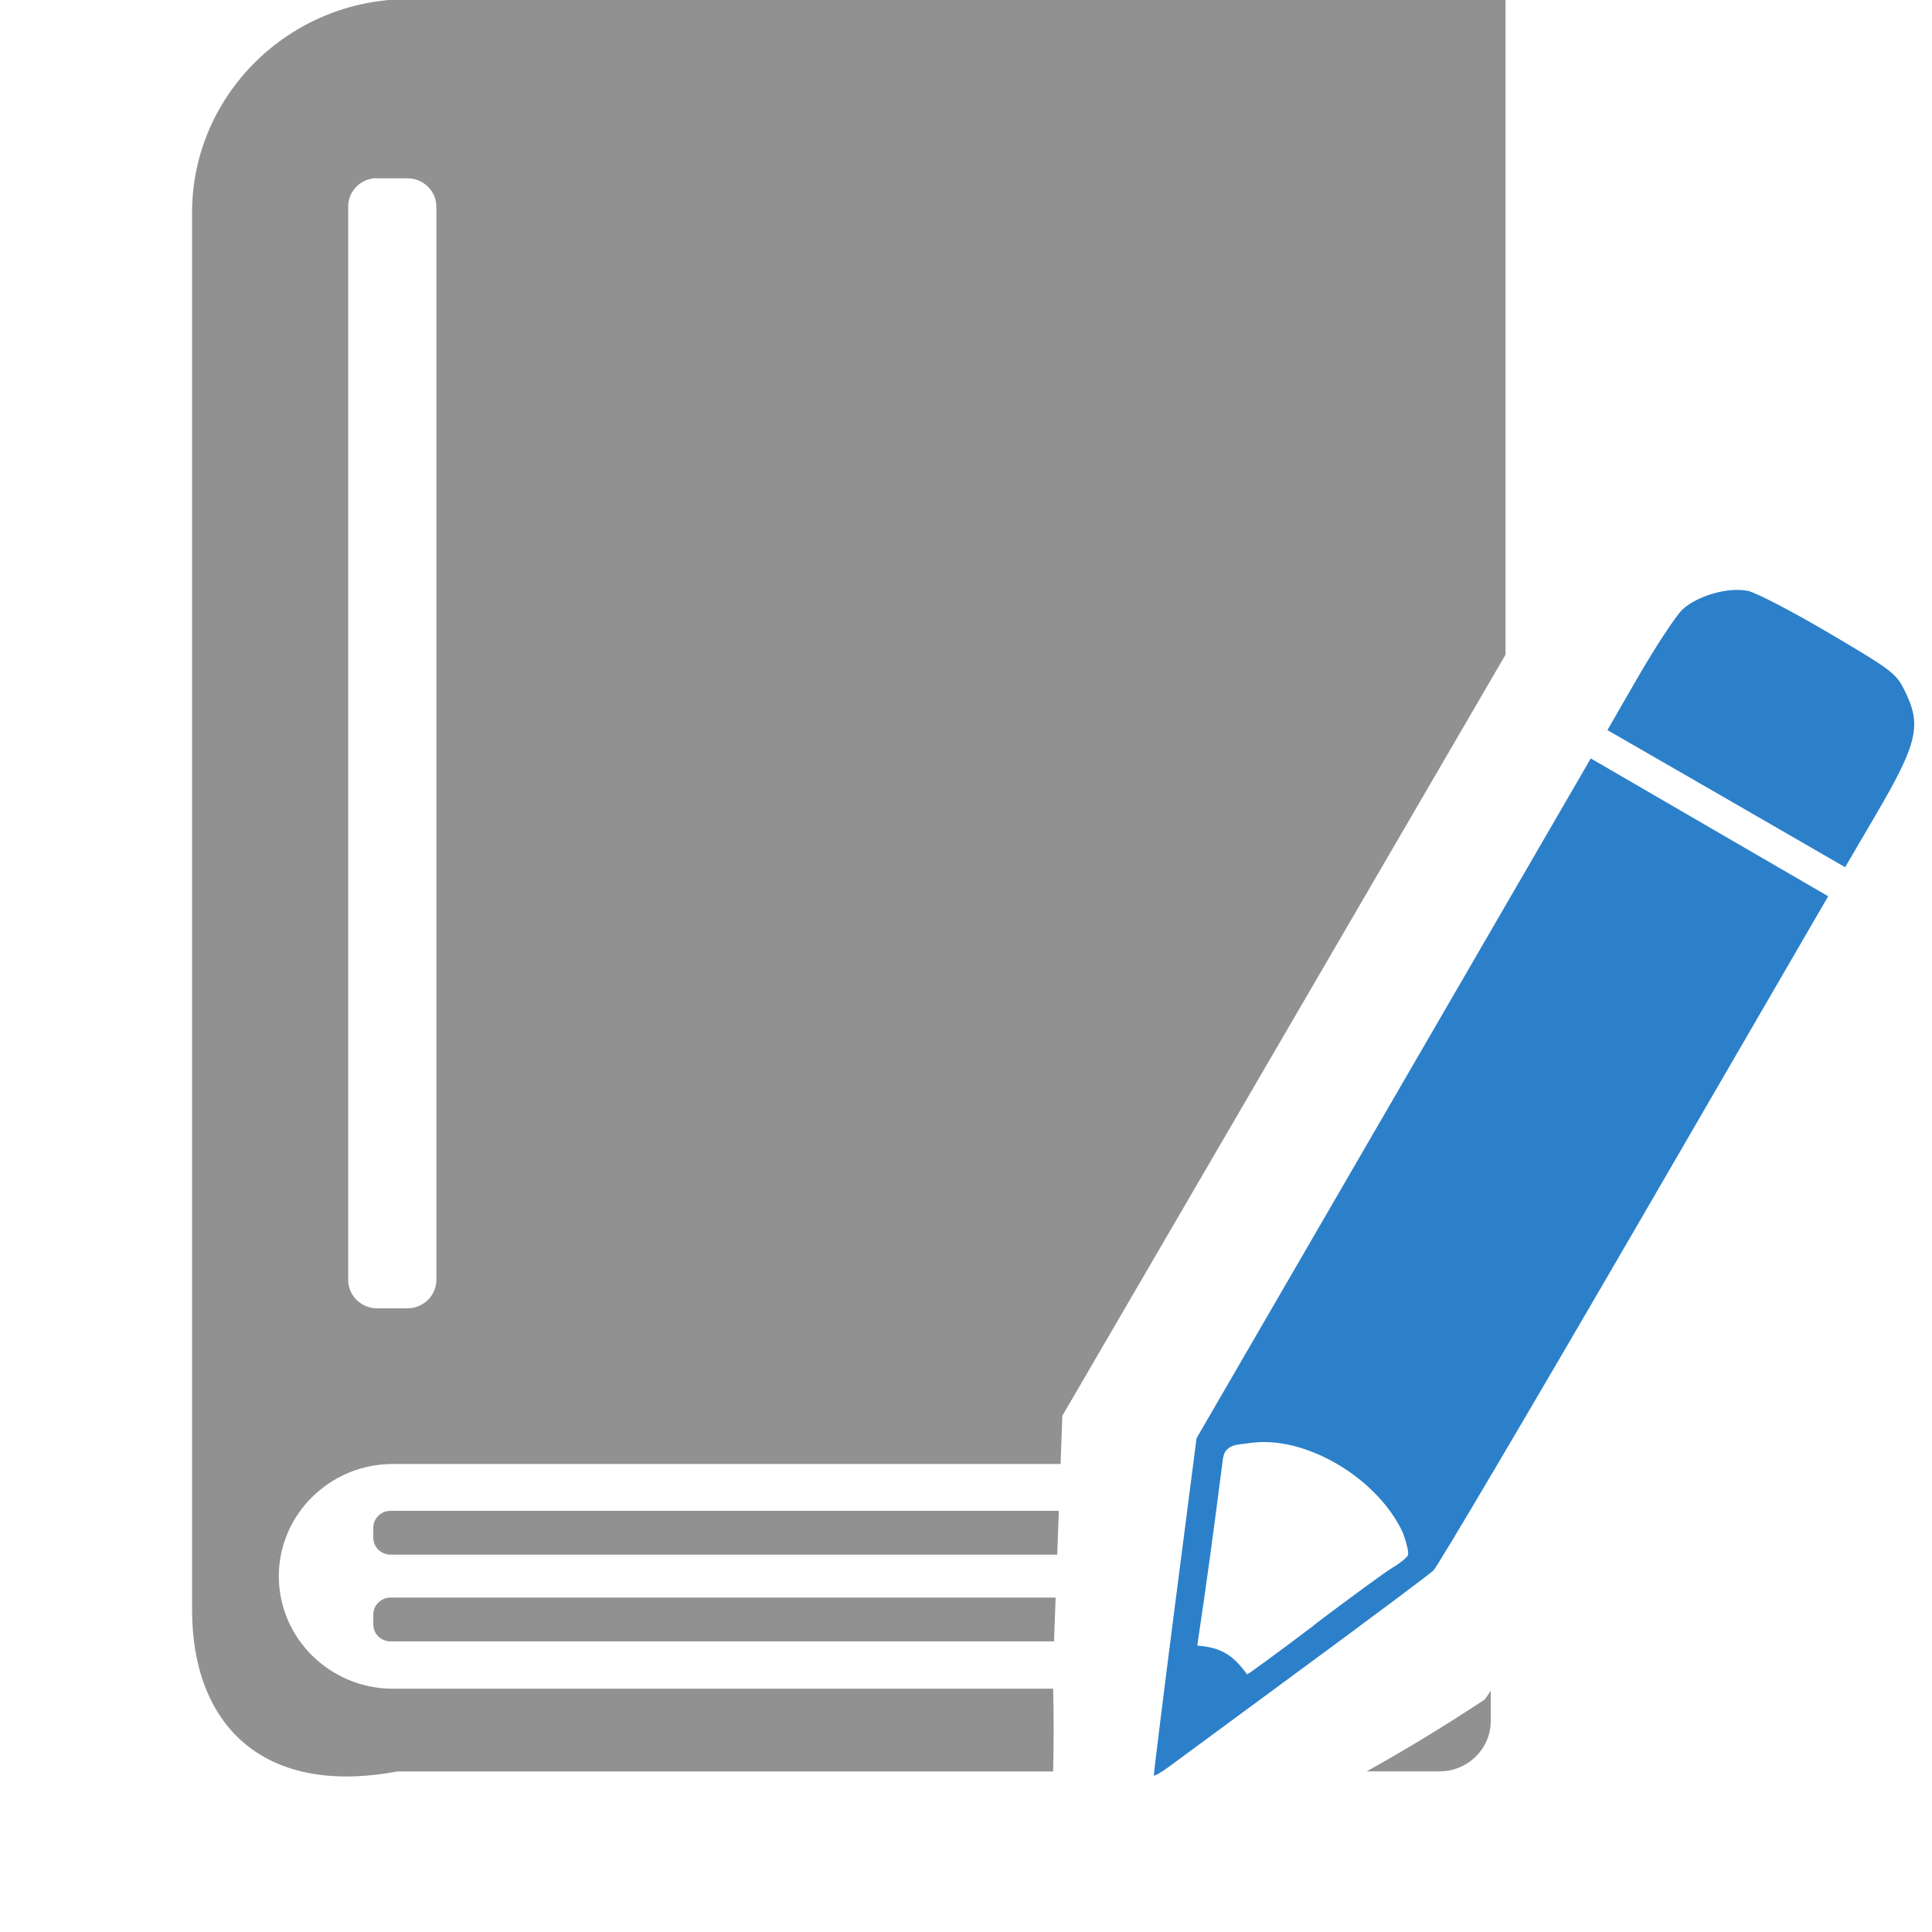<?xml version="1.0" encoding="UTF-8" standalone="no"?>
<!-- Created with Inkscape (http://www.inkscape.org/) -->

<svg
   width="50"
   height="50"
   viewBox="0 0 13.229 13.229"
   version="1.1"
   id="svg8528"
   inkscape:version="1.2.2 (b0a8486541, 2022-12-01)"
   sodipodi:docname="resource-edit.svg"
   xml:space="preserve"
   xmlns:inkscape="http://www.inkscape.org/namespaces/inkscape"
   xmlns:sodipodi="http://sodipodi.sourceforge.net/DTD/sodipodi-0.dtd"
   xmlns="http://www.w3.org/2000/svg"
   xmlns:svg="http://www.w3.org/2000/svg"><sodipodi:namedview
     id="namedview8530"
     pagecolor="#505050"
     bordercolor="#eeeeee"
     borderopacity="1"
     inkscape:showpageshadow="false"
     inkscape:pageopacity="0"
     inkscape:pagecheckerboard="0"
     inkscape:deskcolor="#505050"
     inkscape:document-units="mm"
     showgrid="false"
     inkscape:zoom="7.3192482"
     inkscape:cx="24.319438"
     inkscape:cy="28.076654"
     inkscape:window-width="1575"
     inkscape:window-height="1282"
     inkscape:window-x="26"
     inkscape:window-y="23"
     inkscape:window-maximized="0"
     inkscape:current-layer="g5976"
     showguides="true" /><defs
     id="defs8525" /><g
     inkscape:label="Ebene 1"
     inkscape:groupmode="layer"
     id="layer1"><g
       id="g5976"
       transform="matrix(0.63,0,0,0.63,-28.535,-77.11)"><g
         id="g3842"
         transform="matrix(1.587,0,0,1.587,-19.801,109.79)"><path
           id="path24582-1-0-6"
           style="clip-rule:evenodd;fill:#919191;fill-opacity:1;fill-rule:evenodd;stroke-width:0.036;image-rendering:optimizeQuality;shape-rendering:geometricPrecision;text-rendering:geometricPrecision"
           d="m 43.813,7.938 c -0.814,0 -1.48,0.657 -1.48,1.46 v 9.574 c 0,0.762 0.464,1.279 1.404,1.104 h 4.493 c 0.004,-0.183 0.005,-0.375 0,-0.567 h -4.523 c -0.429,0 -0.78,-0.346 -0.78,-0.77 0,-0.424 0.351,-0.769 0.78,-0.769 h 4.574 l 0.012,-0.33 1.612,-2.768 1.423,-2.444 V 7.938 Z m -0.214,1.227 h 0.21 c 0.108,0 0.197,0.088 0.197,0.194 v 7.351 c 0,0.106 -0.09,0.194 -0.197,0.194 h -0.21 c -0.107,0 -0.197,-0.087 -0.197,-0.194 V 9.358 c 0,-0.107 0.088,-0.194 0.197,-0.194 z m 0.093,9.126 c -0.065,0 -0.118,0.051 -0.118,0.115 v 0.07 c 0,0.063 0.053,0.115 0.118,0.115 h 4.566 l 0.011,-0.3 z m 0,0.594 c -0.065,0 -0.118,0.052 -0.118,0.115 v 0.07 c 0,0.063 0.053,0.115 0.118,0.115 h 4.544 l 0.011,-0.3 z m 7.535,0.638 c -0.024,0.037 -0.04,0.059 -0.044,0.062 -0.028,0.018 -0.375,0.251 -0.805,0.49 h 0.5 c 0.192,0 0.349,-0.155 0.349,-0.345 z" /><path
           style="fill:#2c80ca;fill-opacity:1;stroke-width:0.025"
           d="m 48.92,20.102 c -0.002,-0.008 0.063,-0.531 0.144,-1.161 l 0.148,-1.147 1.35,-2.328 1.35,-2.328 0.813,0.472 0.813,0.472 -1.326,2.285 c -0.73,1.257 -1.35,2.307 -1.378,2.333 -0.028,0.026 -0.424,0.322 -0.879,0.657 -0.455,0.335 -0.873,0.643 -0.93,0.685 -0.056,0.041 -0.104,0.069 -0.106,0.061 z m 1.099,-1.031 c 0.242,-0.183 0.482,-0.359 0.534,-0.39 0.052,-0.031 0.1,-0.07 0.107,-0.087 0.007,-0.016 -0.01,-0.088 -0.037,-0.158 -0.176,-0.374 -0.673,-0.667 -1.048,-0.609 -0.075,0.011 -0.118,0.007 -0.156,0.046 -0.031,0.031 -0.026,0.084 -0.035,0.128 -0.054,0.422 -0.103,0.787 -0.167,1.213 0.157,0.012 0.242,0.059 0.341,0.197 0.012,-0.003 0.22,-0.156 0.462,-0.339 z m 2.821,-5.658 -0.814,-0.469 0.204,-0.354 c 0.126,-0.218 0.266,-0.431 0.311,-0.473 0.104,-0.094 0.308,-0.153 0.445,-0.127 0.054,0.01 0.304,0.14 0.555,0.288 0.428,0.252 0.461,0.277 0.517,0.388 0.123,0.243 0.096,0.364 -0.199,0.867 l -0.205,0.35 z"
           id="path1212-5-9"
           sodipodi:nodetypes="sscccccsssssssssccacccsscccssssscc" /></g></g></g><style
     type="text/css"
     id="style12387">.st0{fill-rule:evenodd;clip-rule:evenodd;}</style></svg>
